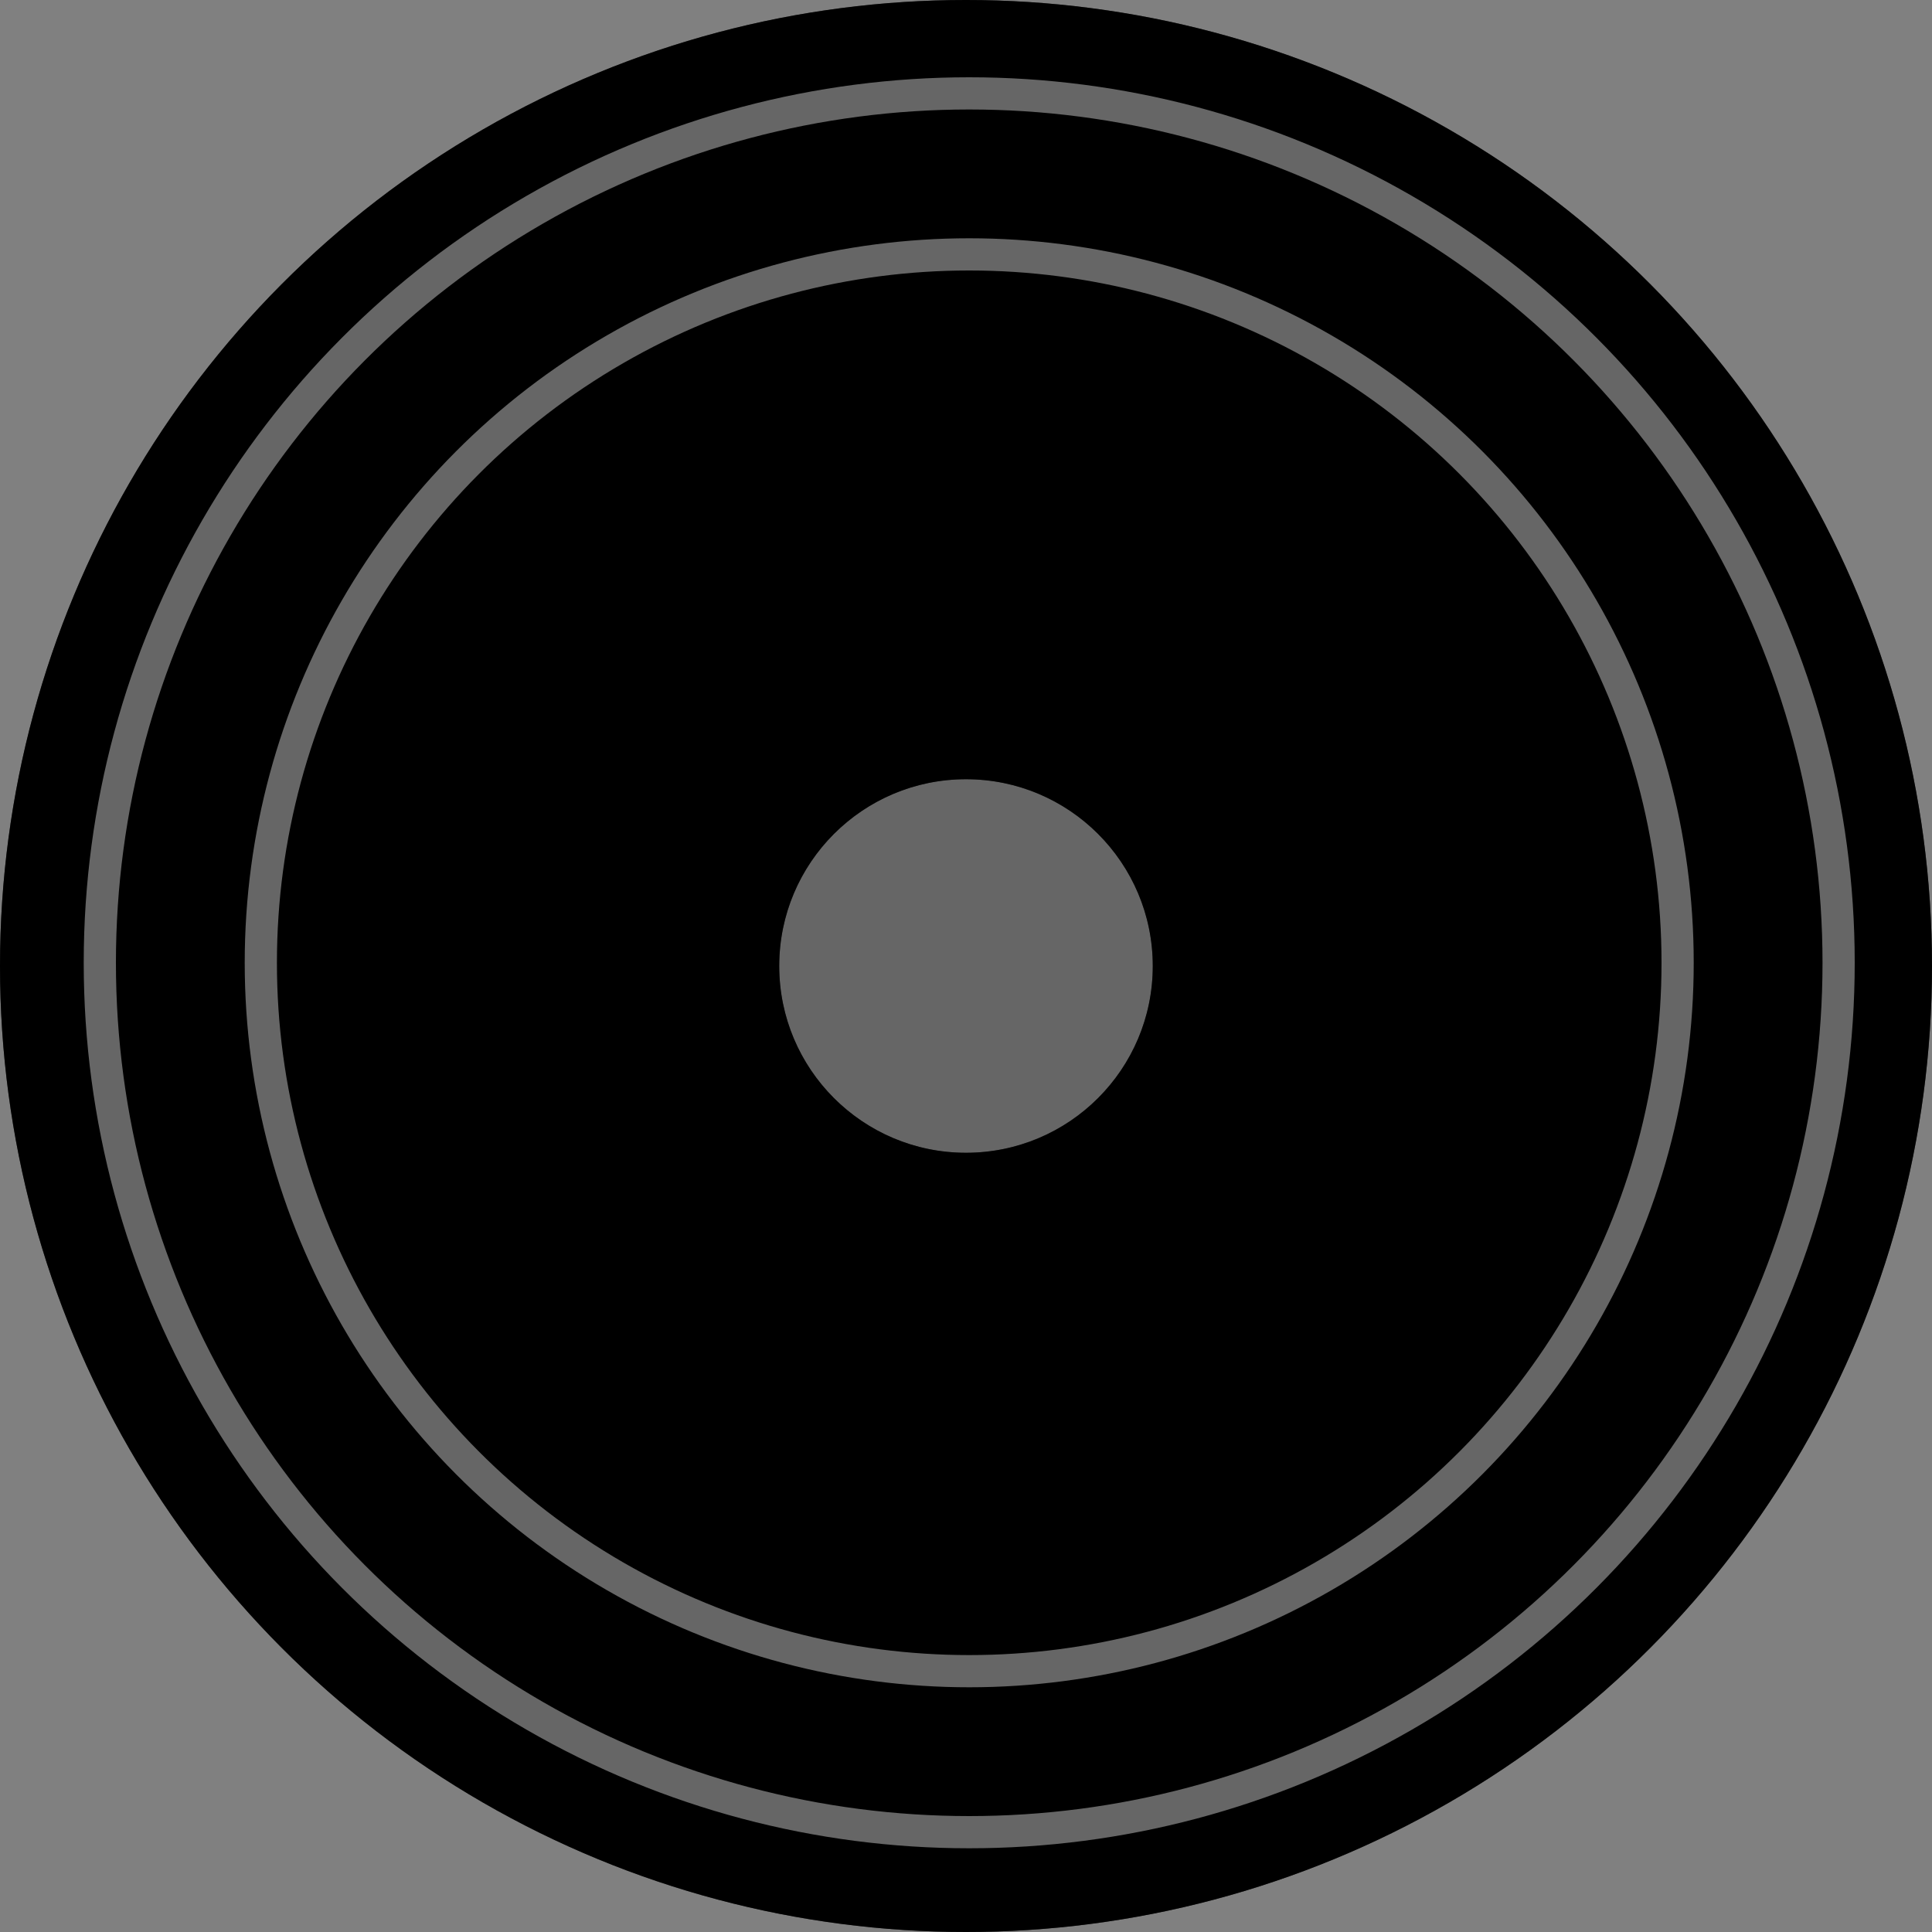 <svg id="puck" viewBox="0 0 300 300" fill="none" xmlns="http://www.w3.org/2000/svg">
<rect x="0" y="0" width="300" height="300" fill="#808080" stroke="none"/>
<circle cx="150" cy="150" r="150" fill="currentColor"/>
<circle cx="150" cy="150" r="147.5" stroke="black" stroke-opacity="0.5" stroke-width="5"/>
<circle cx="150.5" cy="149.5" r="135" stroke="white" stroke-opacity="0.4" stroke-width="5"/>
<circle cx="150" cy="150" r="122.5" stroke="black" stroke-opacity="0.4" stroke-width="5"/>
<circle cx="150" cy="150" r="97.5" stroke="black" stroke-opacity="0.4" stroke-width="5"/>
<circle cx="150.5" cy="149.5" r="110" stroke="white" stroke-opacity="0.4" stroke-width="5"/>
<circle cx="150" cy="150" r="29" fill="white" fill-opacity="0.4"/>
<circle cx="150" cy="150" r="31.5" stroke="black" stroke-opacity="0.4" stroke-width="5"/>
</svg>

